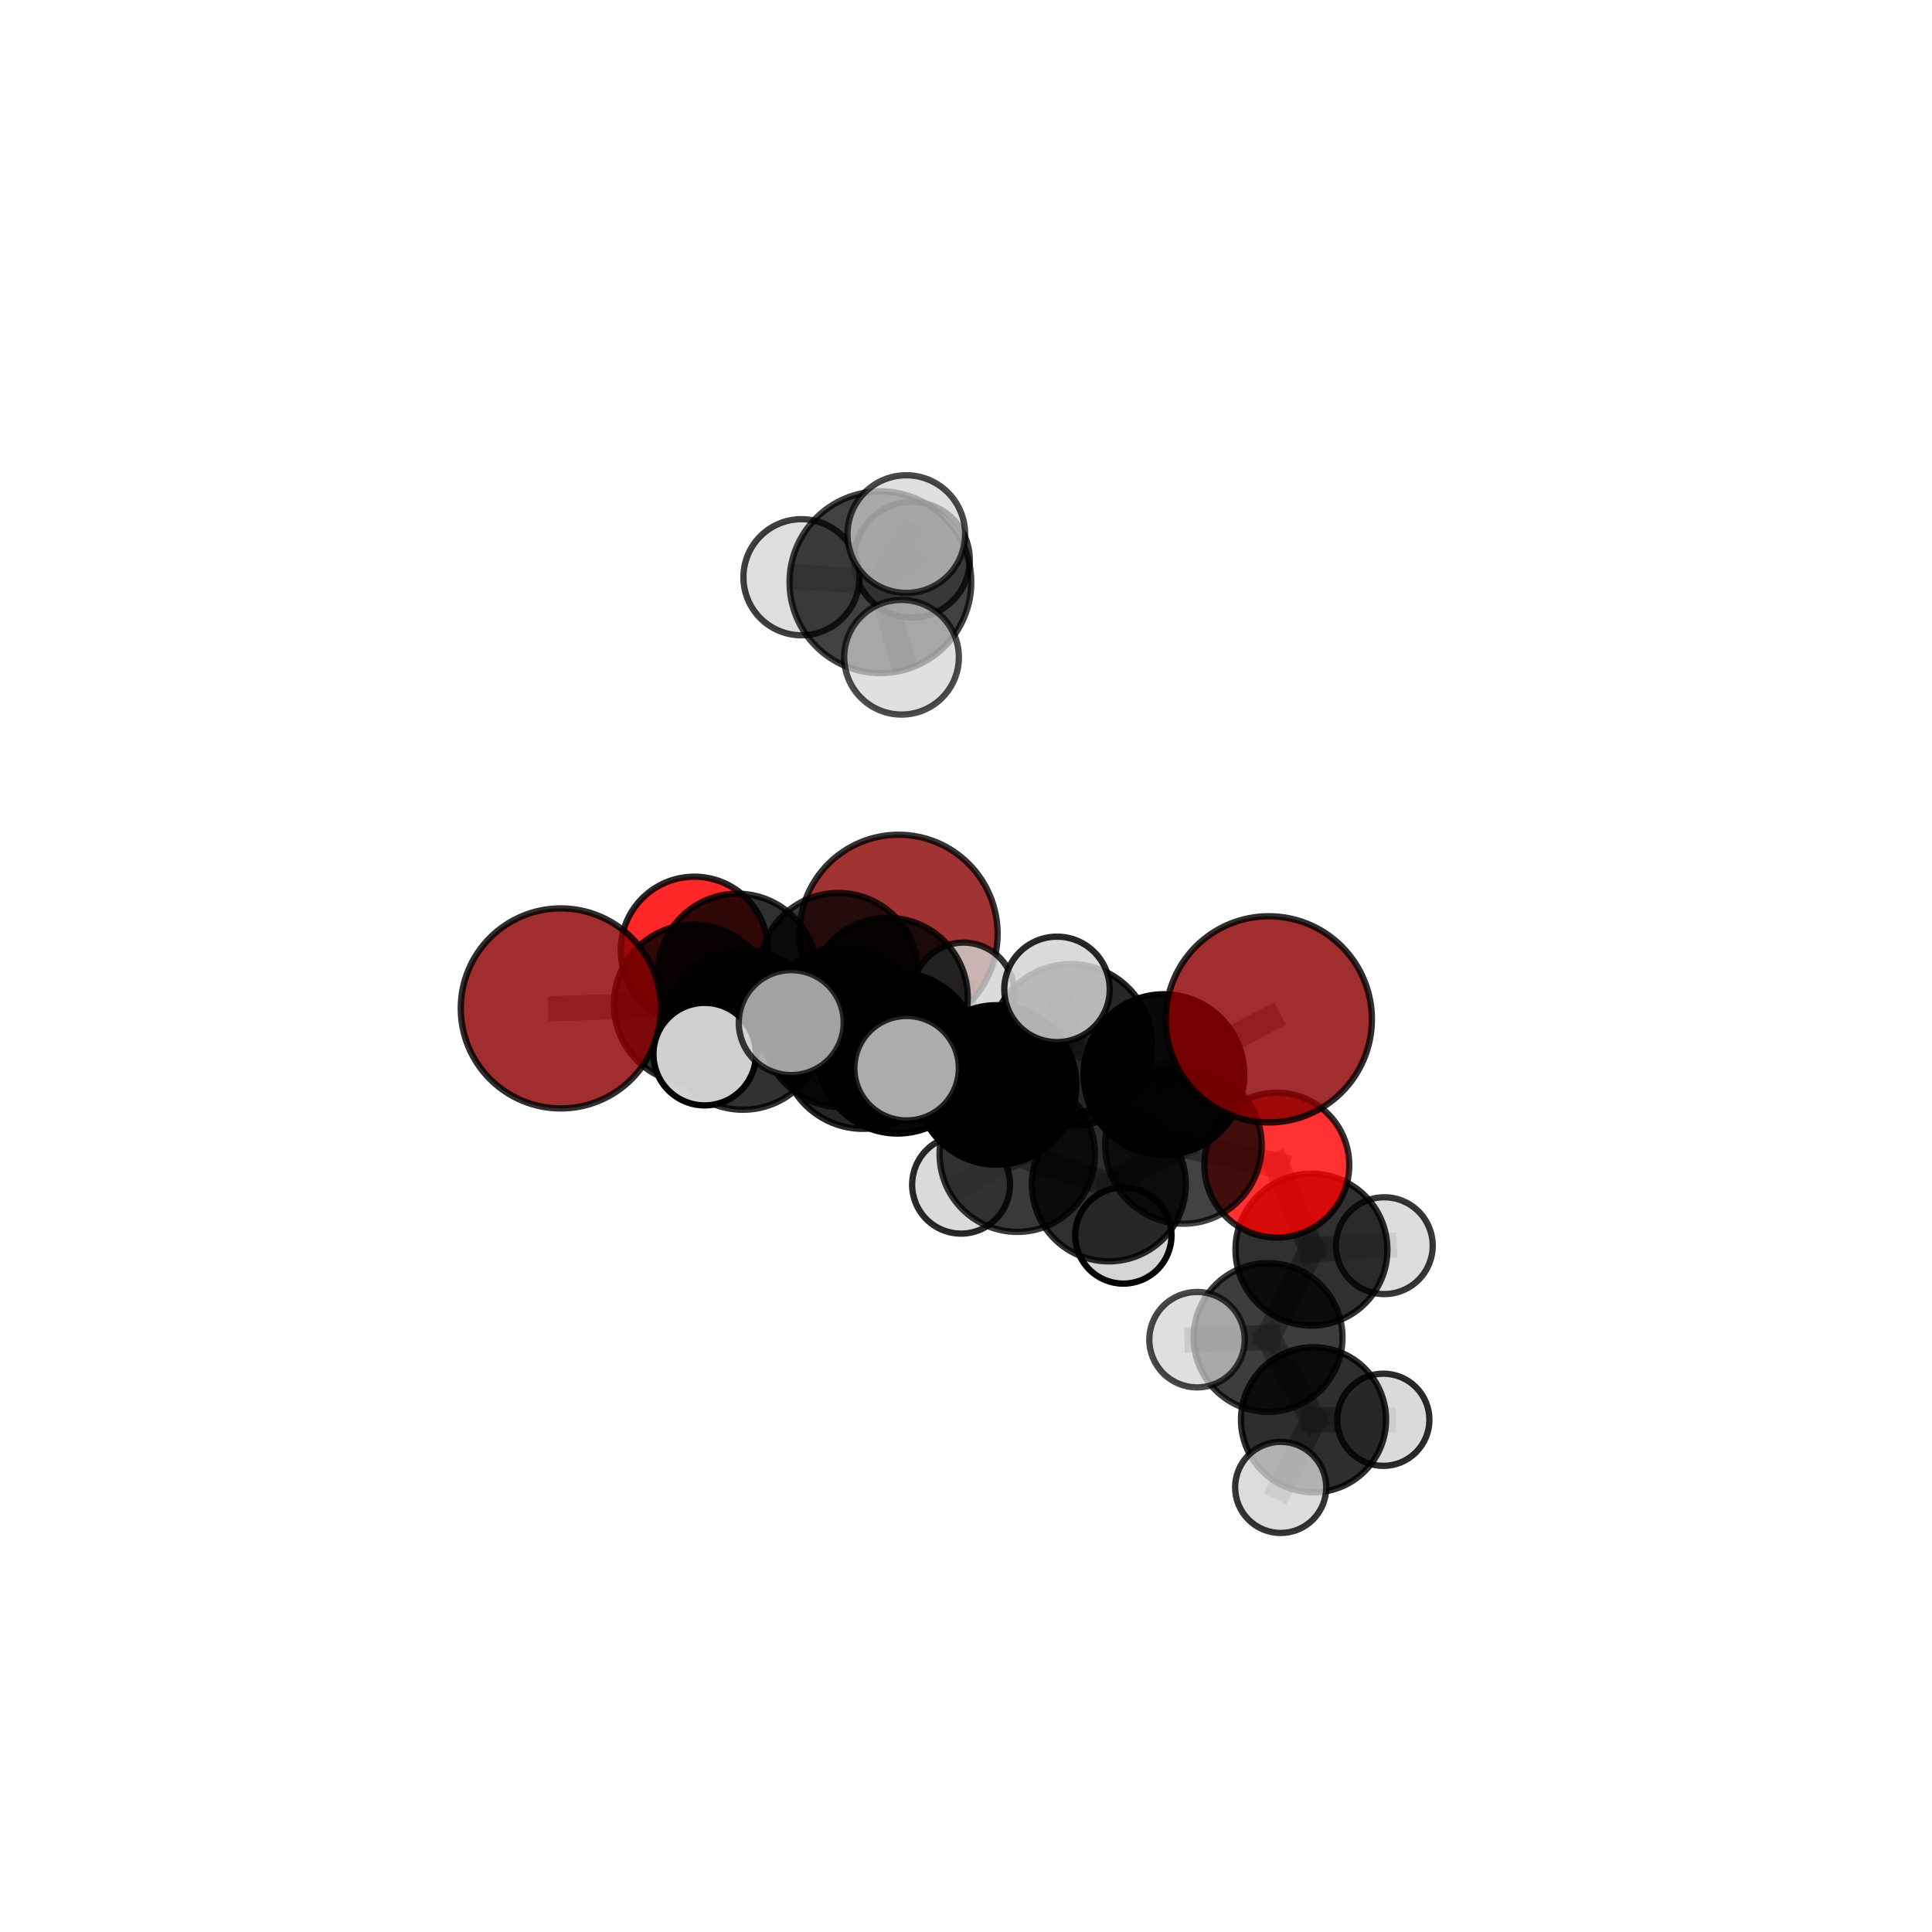 <?xml version="1.0" encoding="utf-8" standalone="no"?>
<!DOCTYPE svg PUBLIC "-//W3C//DTD SVG 1.1//EN"
  "http://www.w3.org/Graphics/SVG/1.1/DTD/svg11.dtd">
<svg xmlns:xlink="http://www.w3.org/1999/xlink" width="153pt" height="153pt" viewBox="0 0 153 153" xmlns="http://www.w3.org/2000/svg" version="1.1">
 <defs>
  <style type="text/css">*{stroke-linejoin: round; stroke-linecap: butt}</style>
 </defs>
 <g id="figure_1">
  <g id="patch_1">
   <path d="M 0 153 
L 153 153 
L 153 0 
L 0 0 
L 0 153 
z
" style="fill: none"/>
  </g>
  <g id="patch_2">
   <path d="M 7.2 145.8 
L 145.8 145.8 
L 145.8 7.2 
L 7.2 7.2 
L 7.2 145.8 
z
" style="fill: none"/>
  </g>
  <g id="axes_1">
   <g id="line2d_1">
    <path d="M 71.157 73.952 
L 66.392 76.997 
" clip-path="url(#p87c449c3b2)" style="fill: none; stroke: #808080; stroke-opacity: 0.643; stroke-width: 2; stroke-linecap: square"/>
   </g>
   <g id="line2d_2">
    <path d="M 66.392 76.997 
L 58.397 77.054 
" clip-path="url(#p87c449c3b2)" style="fill: none; stroke: #808080; stroke-opacity: 0.645; stroke-width: 2; stroke-linecap: square"/>
   </g>
   <g id="line2d_3">
    <path d="M 100.48 80.725 
L 92.173 85.098 
" clip-path="url(#p87c449c3b2)" style="fill: none; stroke: #808080; stroke-opacity: 0.666; stroke-width: 2; stroke-linecap: square"/>
   </g>
   <g id="line2d_4">
    <path d="M 92.173 85.098 
L 93.717 90.709 
" clip-path="url(#p87c449c3b2)" style="fill: none; stroke: #808080; stroke-opacity: 0.645; stroke-width: 2; stroke-linecap: square"/>
   </g>
   <g id="line2d_5">
    <path d="M 44.41 79.858 
L 54.927 79.528 
" clip-path="url(#p87c449c3b2)" style="fill: none; stroke: #808080; stroke-opacity: 0.649; stroke-width: 2; stroke-linecap: square"/>
   </g>
   <g id="line2d_6">
    <path d="M 54.927 79.528 
L 58.397 77.054 
" clip-path="url(#p87c449c3b2)" style="fill: none; stroke: #808080; stroke-opacity: 0.647; stroke-width: 2; stroke-linecap: square"/>
   </g>
   <g id="line2d_7">
    <path d="M 101.114 92.269 
L 93.717 90.709 
" clip-path="url(#p87c449c3b2)" style="fill: none; stroke: #808080; stroke-opacity: 0.631; stroke-width: 2; stroke-linecap: square"/>
   </g>
   <g id="line2d_8">
    <path d="M 101.114 92.269 
L 103.856 98.964 
" clip-path="url(#p87c449c3b2)" style="fill: none; stroke: #808080; stroke-opacity: 0.618; stroke-width: 2; stroke-linecap: square"/>
   </g>
   <g id="line2d_9">
    <path d="M 103.856 98.964 
L 100.424 105.918 
" clip-path="url(#p87c449c3b2)" style="fill: none; stroke: #808080; stroke-opacity: 0.6; stroke-width: 2; stroke-linecap: square"/>
   </g>
   <g id="line2d_10">
    <path d="M 103.856 98.964 
L 109.628 98.648 
" clip-path="url(#p87c449c3b2)" style="fill: none; stroke: #808080; stroke-opacity: 0.607; stroke-width: 2; stroke-linecap: square"/>
   </g>
   <g id="line2d_11">
    <path d="M 54.988 75.256 
L 58.397 77.054 
" clip-path="url(#p87c449c3b2)" style="fill: none; stroke: #808080; stroke-opacity: 0.643; stroke-width: 2; stroke-linecap: square"/>
   </g>
   <g id="line2d_12">
    <path d="M 71.08 83.393 
L 78.919 85.919 
" clip-path="url(#p87c449c3b2)" style="fill: none; stroke: #808080; stroke-opacity: 0.654; stroke-width: 2; stroke-linecap: square"/>
   </g>
   <g id="line2d_13">
    <path d="M 71.08 83.393 
L 66.706 81.349 
" clip-path="url(#p87c449c3b2)" style="fill: none; stroke: #808080; stroke-opacity: 0.656; stroke-width: 2; stroke-linecap: square"/>
   </g>
   <g id="line2d_14">
    <path d="M 71.08 83.393 
L 68.35 82.937 
" clip-path="url(#p87c449c3b2)" style="fill: none; stroke: #808080; stroke-opacity: 0.664; stroke-width: 2; stroke-linecap: square"/>
   </g>
   <g id="line2d_15">
    <path d="M 78.919 85.919 
L 84.823 82.764 
" clip-path="url(#p87c449c3b2)" style="fill: none; stroke: #808080; stroke-opacity: 0.657; stroke-width: 2; stroke-linecap: square"/>
   </g>
   <g id="line2d_16">
    <path d="M 78.919 85.919 
L 80.561 91.405 
" clip-path="url(#p87c449c3b2)" style="fill: none; stroke: #808080; stroke-opacity: 0.638; stroke-width: 2; stroke-linecap: square"/>
   </g>
   <g id="line2d_17">
    <path d="M 66.706 81.349 
L 58.833 81.544 
" clip-path="url(#p87c449c3b2)" style="fill: none; stroke: #808080; stroke-opacity: 0.653; stroke-width: 2; stroke-linecap: square"/>
   </g>
   <g id="line2d_18">
    <path d="M 66.706 81.349 
L 70.325 79.004 
" clip-path="url(#p87c449c3b2)" style="fill: none; stroke: #808080; stroke-opacity: 0.651; stroke-width: 2; stroke-linecap: square"/>
   </g>
   <g id="line2d_19">
    <path d="M 68.35 82.937 
L 62.662 80.983 
" clip-path="url(#p87c449c3b2)" style="fill: none; stroke: #808080; stroke-opacity: 0.674; stroke-width: 2; stroke-linecap: square"/>
   </g>
   <g id="line2d_20">
    <path d="M 68.35 82.937 
L 71.797 84.595 
" clip-path="url(#p87c449c3b2)" style="fill: none; stroke: #808080; stroke-opacity: 0.672; stroke-width: 2; stroke-linecap: square"/>
   </g>
   <g id="line2d_21">
    <path d="M 84.823 82.764 
L 92.173 85.098 
" clip-path="url(#p87c449c3b2)" style="fill: none; stroke: #808080; stroke-opacity: 0.66; stroke-width: 2; stroke-linecap: square"/>
   </g>
   <g id="line2d_22">
    <path d="M 84.823 82.764 
L 83.708 78.351 
" clip-path="url(#p87c449c3b2)" style="fill: none; stroke: #808080; stroke-opacity: 0.673; stroke-width: 2; stroke-linecap: square"/>
   </g>
   <g id="line2d_23">
    <path d="M 80.561 91.405 
L 87.811 93.796 
" clip-path="url(#p87c449c3b2)" style="fill: none; stroke: #808080; stroke-opacity: 0.623; stroke-width: 2; stroke-linecap: square"/>
   </g>
   <g id="line2d_24">
    <path d="M 80.561 91.405 
L 76.11 93.817 
" clip-path="url(#p87c449c3b2)" style="fill: none; stroke: #808080; stroke-opacity: 0.621; stroke-width: 2; stroke-linecap: square"/>
   </g>
   <g id="line2d_25">
    <path d="M 58.833 81.544 
L 54.927 79.528 
" clip-path="url(#p87c449c3b2)" style="fill: none; stroke: #808080; stroke-opacity: 0.651; stroke-width: 2; stroke-linecap: square"/>
   </g>
   <g id="line2d_26">
    <path d="M 58.833 81.544 
L 55.806 83.479 
" clip-path="url(#p87c449c3b2)" style="fill: none; stroke: #808080; stroke-opacity: 0.654; stroke-width: 2; stroke-linecap: square"/>
   </g>
   <g id="line2d_27">
    <path d="M 70.325 79.004 
L 66.392 76.997 
" clip-path="url(#p87c449c3b2)" style="fill: none; stroke: #808080; stroke-opacity: 0.647; stroke-width: 2; stroke-linecap: square"/>
   </g>
   <g id="line2d_28">
    <path d="M 70.325 79.004 
L 76.303 78.682 
" clip-path="url(#p87c449c3b2)" style="fill: none; stroke: #808080; stroke-opacity: 0.65; stroke-width: 2; stroke-linecap: square"/>
   </g>
   <g id="line2d_29">
    <path d="M 69.722 46.108 
L 63.471 45.712 
" clip-path="url(#p87c449c3b2)" style="fill: none; stroke: #808080; stroke-opacity: 0.784; stroke-width: 2; stroke-linecap: square"/>
   </g>
   <g id="line2d_30">
    <path d="M 69.722 46.108 
L 71.773 42.296 
" clip-path="url(#p87c449c3b2)" style="fill: none; stroke: #808080; stroke-opacity: 0.792; stroke-width: 2; stroke-linecap: square"/>
   </g>
   <g id="line2d_31">
    <path d="M 69.722 46.108 
L 72.216 44.327 
" clip-path="url(#p87c449c3b2)" style="fill: none; stroke: #808080; stroke-opacity: 0.782; stroke-width: 2; stroke-linecap: square"/>
   </g>
   <g id="line2d_32">
    <path d="M 69.722 46.108 
L 71.395 52.049 
" clip-path="url(#p87c449c3b2)" style="fill: none; stroke: #808080; stroke-opacity: 0.777; stroke-width: 2; stroke-linecap: square"/>
   </g>
   <g id="line2d_33">
    <path d="M 87.811 93.796 
L 93.717 90.709 
" clip-path="url(#p87c449c3b2)" style="fill: none; stroke: #808080; stroke-opacity: 0.626; stroke-width: 2; stroke-linecap: square"/>
   </g>
   <g id="line2d_34">
    <path d="M 87.811 93.796 
L 88.964 97.845 
" clip-path="url(#p87c449c3b2)" style="fill: none; stroke: #808080; stroke-opacity: 0.61; stroke-width: 2; stroke-linecap: square"/>
   </g>
   <g id="line2d_35">
    <path d="M 100.424 105.918 
L 104.021 112.434 
" clip-path="url(#p87c449c3b2)" style="fill: none; stroke: #808080; stroke-opacity: 0.582; stroke-width: 2; stroke-linecap: square"/>
   </g>
   <g id="line2d_36">
    <path d="M 100.424 105.918 
L 94.795 106.093 
" clip-path="url(#p87c449c3b2)" style="fill: none; stroke: #808080; stroke-opacity: 0.593; stroke-width: 2; stroke-linecap: square"/>
   </g>
   <g id="line2d_37">
    <path d="M 104.021 112.434 
L 101.421 117.792 
" clip-path="url(#p87c449c3b2)" style="fill: none; stroke: #808080; stroke-opacity: 0.566; stroke-width: 2; stroke-linecap: square"/>
   </g>
   <g id="line2d_38">
    <path d="M 104.021 112.434 
L 109.548 112.435 
" clip-path="url(#p87c449c3b2)" style="fill: none; stroke: #808080; stroke-opacity: 0.57; stroke-width: 2; stroke-linecap: square"/>
   </g>
   <g id="Path3DCollection_1">
    <path d="M 71.157 81.799 
C 73.238 81.799 75.234 80.972 76.705 79.5 
C 78.177 78.029 79.004 76.033 79.004 73.952 
C 79.004 71.871 78.177 69.875 76.705 68.403 
C 75.234 66.932 73.238 66.105 71.157 66.105 
C 69.076 66.105 67.08 66.932 65.608 68.403 
C 64.137 69.875 63.31 71.871 63.31 73.952 
C 63.31 76.033 64.137 78.029 65.608 79.5 
C 67.08 80.972 69.076 81.799 71.157 81.799 
z
" clip-path="url(#p87c449c3b2)" style="fill: #8b0000; fill-opacity: 0.8; stroke: #000000; stroke-opacity: 0.8; stroke-width: 0.5"/>
    <path d="M 54.988 81.084 
C 56.533 81.084 58.016 80.47 59.109 79.377 
C 60.202 78.284 60.816 76.802 60.816 75.256 
C 60.816 73.71 60.202 72.227 59.109 71.134 
C 58.016 70.041 56.533 69.427 54.988 69.427 
C 53.442 69.427 51.959 70.041 50.866 71.134 
C 49.773 72.227 49.159 73.71 49.159 75.256 
C 49.159 76.802 49.773 78.284 50.866 79.377 
C 51.959 80.47 53.442 81.084 54.988 81.084 
z
" clip-path="url(#p87c449c3b2)" style="fill: #ff0000; fill-opacity: 0.845; stroke: #000000; stroke-opacity: 0.845; stroke-width: 0.5"/>
    <path d="M 58.397 83.334 
C 60.063 83.334 61.66 82.672 62.838 81.495 
C 64.015 80.317 64.677 78.72 64.677 77.054 
C 64.677 75.389 64.015 73.791 62.838 72.614 
C 61.66 71.436 60.063 70.774 58.397 70.774 
C 56.732 70.774 55.135 71.436 53.957 72.614 
C 52.779 73.791 52.118 75.389 52.118 77.054 
C 52.118 78.72 52.779 80.317 53.957 81.495 
C 55.135 82.672 56.732 83.334 58.397 83.334 
z
" clip-path="url(#p87c449c3b2)" style="fill-opacity: 0.81; stroke: #000000; stroke-opacity: 0.81; stroke-width: 0.5"/>
    <path d="M 66.392 83.281 
C 68.058 83.281 69.656 82.619 70.835 81.44 
C 72.013 80.262 72.675 78.664 72.675 76.997 
C 72.675 75.331 72.013 73.733 70.835 72.554 
C 69.656 71.376 68.058 70.714 66.392 70.714 
C 64.725 70.714 63.127 71.376 61.949 72.554 
C 60.771 73.733 60.108 75.331 60.108 76.997 
C 60.108 78.664 60.771 80.262 61.949 81.44 
C 63.127 82.619 64.725 83.281 66.392 83.281 
z
" clip-path="url(#p87c449c3b2)" style="fill-opacity: 0.784; stroke: #000000; stroke-opacity: 0.784; stroke-width: 0.5"/>
    <path d="M 76.303 82.716 
C 77.373 82.716 78.399 82.291 79.155 81.534 
C 79.912 80.778 80.337 79.752 80.337 78.682 
C 80.337 77.612 79.912 76.586 79.155 75.83 
C 78.399 75.073 77.373 74.648 76.303 74.648 
C 75.233 74.648 74.207 75.073 73.451 75.83 
C 72.694 76.586 72.269 77.612 72.269 78.682 
C 72.269 79.752 72.694 80.778 73.451 81.534 
C 74.207 82.291 75.233 82.716 76.303 82.716 
z
" clip-path="url(#p87c449c3b2)" style="fill: #d3d3d3; fill-opacity: 0.802; stroke: #000000; stroke-opacity: 0.802; stroke-width: 0.5"/>
    <path d="M 70.325 85.316 
C 71.999 85.316 73.605 84.651 74.788 83.468 
C 75.972 82.284 76.637 80.678 76.637 79.004 
C 76.637 77.33 75.972 75.724 74.788 74.541 
C 73.605 73.357 71.999 72.692 70.325 72.692 
C 68.651 72.692 67.045 73.357 65.862 74.541 
C 64.678 75.724 64.013 77.33 64.013 79.004 
C 64.013 80.678 64.678 82.284 65.862 83.468 
C 67.045 84.651 68.651 85.316 70.325 85.316 
z
" clip-path="url(#p87c449c3b2)" style="fill-opacity: 0.823; stroke: #000000; stroke-opacity: 0.823; stroke-width: 0.5"/>
    <path d="M 54.927 85.837 
C 56.6 85.837 58.205 85.173 59.388 83.99 
C 60.571 82.806 61.236 81.202 61.236 79.528 
C 61.236 77.855 60.571 76.25 59.388 75.067 
C 58.205 73.884 56.6 73.219 54.927 73.219 
C 53.253 73.219 51.648 73.884 50.465 75.067 
C 49.282 76.25 48.617 77.855 48.617 79.528 
C 48.617 81.202 49.282 82.806 50.465 83.99 
C 51.648 85.173 53.253 85.837 54.927 85.837 
z
" clip-path="url(#p87c449c3b2)" style="fill-opacity: 0.812; stroke: #000000; stroke-opacity: 0.812; stroke-width: 0.5"/>
    <path d="M 44.41 87.78 
C 46.511 87.78 48.526 86.945 50.012 85.46 
C 51.497 83.974 52.332 81.959 52.332 79.858 
C 52.332 77.758 51.497 75.743 50.012 74.257 
C 48.526 72.772 46.511 71.937 44.41 71.937 
C 42.309 71.937 40.294 72.772 38.809 74.257 
C 37.323 75.743 36.489 77.758 36.489 79.858 
C 36.489 81.959 37.323 83.974 38.809 85.46 
C 40.294 86.945 42.309 87.78 44.41 87.78 
z
" clip-path="url(#p87c449c3b2)" style="fill: #8b0000; fill-opacity: 0.817; stroke: #000000; stroke-opacity: 0.817; stroke-width: 0.5"/>
    <path d="M 88.964 101.654 
C 89.974 101.654 90.944 101.253 91.658 100.539 
C 92.372 99.824 92.774 98.855 92.774 97.845 
C 92.774 96.834 92.372 95.865 91.658 95.151 
C 90.944 94.436 89.974 94.035 88.964 94.035 
C 87.954 94.035 86.984 94.436 86.27 95.151 
C 85.556 95.865 85.154 96.834 85.154 97.845 
C 85.154 98.855 85.556 99.824 86.27 100.539 
C 86.984 101.253 87.954 101.654 88.964 101.654 
z
" clip-path="url(#p87c449c3b2)" style="fill: #d3d3d3; fill-opacity: 0.98; stroke: #000000; stroke-opacity: 0.98; stroke-width: 0.5"/>
    <path d="M 76.11 97.693 
C 77.138 97.693 78.124 97.285 78.851 96.558 
C 79.578 95.831 79.986 94.845 79.986 93.817 
C 79.986 92.79 79.578 91.804 78.851 91.077 
C 78.124 90.35 77.138 89.942 76.11 89.942 
C 75.083 89.942 74.097 90.35 73.37 91.077 
C 72.643 91.804 72.235 92.79 72.235 93.817 
C 72.235 94.845 72.643 95.831 73.37 96.558 
C 74.097 97.285 75.083 97.693 76.11 97.693 
z
" clip-path="url(#p87c449c3b2)" style="fill: #d3d3d3; fill-opacity: 0.838; stroke: #000000; stroke-opacity: 0.838; stroke-width: 0.5"/>
    <path d="M 109.548 116.087 
C 110.516 116.087 111.445 115.702 112.13 115.017 
C 112.815 114.332 113.199 113.404 113.199 112.435 
C 113.199 111.467 112.815 110.538 112.13 109.853 
C 111.445 109.169 110.516 108.784 109.548 108.784 
C 108.58 108.784 107.651 109.169 106.966 109.853 
C 106.281 110.538 105.897 111.467 105.897 112.435 
C 105.897 113.404 106.281 114.332 106.966 115.017 
C 107.651 115.702 108.58 116.087 109.548 116.087 
z
" clip-path="url(#p87c449c3b2)" style="fill: #d3d3d3; fill-opacity: 0.83; stroke: #000000; stroke-opacity: 0.83; stroke-width: 0.5"/>
    <path d="M 87.811 99.89 
C 89.427 99.89 90.977 99.247 92.12 98.105 
C 93.263 96.962 93.905 95.412 93.905 93.796 
C 93.905 92.18 93.263 90.629 92.12 89.487 
C 90.977 88.344 89.427 87.702 87.811 87.702 
C 86.195 87.702 84.645 88.344 83.502 89.487 
C 82.359 90.629 81.717 92.18 81.717 93.796 
C 81.717 95.412 82.359 96.962 83.502 98.105 
C 84.645 99.247 86.195 99.89 87.811 99.89 
z
" clip-path="url(#p87c449c3b2)" style="fill-opacity: 0.816; stroke: #000000; stroke-opacity: 0.816; stroke-width: 0.5"/>
    <path d="M 109.628 102.481 
C 110.645 102.481 111.62 102.077 112.338 101.358 
C 113.057 100.64 113.461 99.664 113.461 98.648 
C 113.461 97.631 113.057 96.656 112.338 95.937 
C 111.62 95.219 110.645 94.815 109.628 94.815 
C 108.611 94.815 107.636 95.219 106.918 95.937 
C 106.199 96.656 105.795 97.631 105.795 98.648 
C 105.795 99.664 106.199 100.64 106.918 101.358 
C 107.636 102.077 108.611 102.481 109.628 102.481 
z
" clip-path="url(#p87c449c3b2)" style="fill: #d3d3d3; fill-opacity: 0.784; stroke: #000000; stroke-opacity: 0.784; stroke-width: 0.5"/>
    <path d="M 66.706 87.689 
C 68.387 87.689 70 87.021 71.189 85.832 
C 72.378 84.643 73.046 83.03 73.046 81.349 
C 73.046 79.667 72.378 78.054 71.189 76.865 
C 70 75.676 68.387 75.008 66.706 75.008 
C 65.024 75.008 63.411 75.676 62.222 76.865 
C 61.033 78.054 60.365 79.667 60.365 81.349 
C 60.365 83.03 61.033 84.643 62.222 85.832 
C 63.411 87.021 65.024 87.689 66.706 87.689 
z
" clip-path="url(#p87c449c3b2)" style="fill-opacity: 0.812; stroke: #000000; stroke-opacity: 0.812; stroke-width: 0.5"/>
    <path d="M 80.561 97.558 
C 82.192 97.558 83.757 96.909 84.911 95.756 
C 86.065 94.602 86.713 93.037 86.713 91.405 
C 86.713 89.774 86.065 88.209 84.911 87.055 
C 83.757 85.902 82.192 85.253 80.561 85.253 
C 78.929 85.253 77.364 85.902 76.21 87.055 
C 75.057 88.209 74.408 89.774 74.408 91.405 
C 74.408 93.037 75.057 94.602 76.21 95.756 
C 77.364 96.909 78.929 97.558 80.561 97.558 
z
" clip-path="url(#p87c449c3b2)" style="fill-opacity: 0.774; stroke: #000000; stroke-opacity: 0.774; stroke-width: 0.5"/>
    <path d="M 58.833 87.883 
C 60.514 87.883 62.127 87.215 63.315 86.026 
C 64.504 84.838 65.172 83.225 65.172 81.544 
C 65.172 79.863 64.504 78.251 63.315 77.062 
C 62.127 75.874 60.514 75.206 58.833 75.206 
C 57.152 75.206 55.54 75.874 54.351 77.062 
C 53.163 78.251 52.495 79.863 52.495 81.544 
C 52.495 83.225 53.163 84.838 54.351 86.026 
C 55.54 87.215 57.152 87.883 58.833 87.883 
z
" clip-path="url(#p87c449c3b2)" style="fill-opacity: 0.807; stroke: #000000; stroke-opacity: 0.807; stroke-width: 0.5"/>
    <path d="M 104.021 118.179 
C 105.545 118.179 107.006 117.574 108.084 116.496 
C 109.161 115.419 109.766 113.957 109.766 112.434 
C 109.766 110.91 109.161 109.449 108.084 108.371 
C 107.006 107.294 105.545 106.688 104.021 106.688 
C 102.498 106.688 101.036 107.294 99.959 108.371 
C 98.881 109.449 98.276 110.91 98.276 112.434 
C 98.276 113.957 98.881 115.419 99.959 116.496 
C 101.036 117.574 102.498 118.179 104.021 118.179 
z
" clip-path="url(#p87c449c3b2)" style="fill-opacity: 0.82; stroke: #000000; stroke-opacity: 0.82; stroke-width: 0.5"/>
    <path d="M 103.856 104.979 
C 105.452 104.979 106.982 104.345 108.11 103.217 
C 109.238 102.089 109.871 100.559 109.871 98.964 
C 109.871 97.369 109.238 95.838 108.11 94.71 
C 106.982 93.582 105.452 92.949 103.856 92.949 
C 102.261 92.949 100.731 93.582 99.603 94.71 
C 98.475 95.838 97.841 97.369 97.841 98.964 
C 97.841 100.559 98.475 102.089 99.603 103.217 
C 100.731 104.345 102.261 104.979 103.856 104.979 
z
" clip-path="url(#p87c449c3b2)" style="fill-opacity: 0.811; stroke: #000000; stroke-opacity: 0.811; stroke-width: 0.5"/>
    <path d="M 101.421 121.4 
C 102.378 121.4 103.296 121.02 103.972 120.343 
C 104.649 119.666 105.029 118.749 105.029 117.792 
C 105.029 116.835 104.649 115.917 103.972 115.24 
C 103.296 114.563 102.378 114.183 101.421 114.183 
C 100.464 114.183 99.546 114.563 98.87 115.24 
C 98.193 115.917 97.813 116.835 97.813 117.792 
C 97.813 118.749 98.193 119.666 98.87 120.343 
C 99.546 121.02 100.464 121.4 101.421 121.4 
z
" clip-path="url(#p87c449c3b2)" style="fill: #d3d3d3; fill-opacity: 0.792; stroke: #000000; stroke-opacity: 0.792; stroke-width: 0.5"/>
    <path d="M 101.114 98.007 
C 102.635 98.007 104.095 97.402 105.171 96.326 
C 106.247 95.25 106.851 93.791 106.851 92.269 
C 106.851 90.747 106.247 89.288 105.171 88.212 
C 104.095 87.136 102.635 86.531 101.114 86.531 
C 99.592 86.531 98.132 87.136 97.056 88.212 
C 95.98 89.288 95.376 90.747 95.376 92.269 
C 95.376 93.791 95.98 95.25 97.056 96.326 
C 98.132 97.402 99.592 98.007 101.114 98.007 
z
" clip-path="url(#p87c449c3b2)" style="fill: #ff0000; fill-opacity: 0.806; stroke: #000000; stroke-opacity: 0.806; stroke-width: 0.5"/>
    <path d="M 100.424 111.81 
C 101.987 111.81 103.486 111.189 104.591 110.084 
C 105.696 108.979 106.316 107.48 106.316 105.918 
C 106.316 104.355 105.696 102.856 104.591 101.751 
C 103.486 100.646 101.987 100.025 100.424 100.025 
C 98.862 100.025 97.363 100.646 96.258 101.751 
C 95.153 102.856 94.532 104.355 94.532 105.918 
C 94.532 107.48 95.153 108.979 96.258 110.084 
C 97.363 111.189 98.862 111.81 100.424 111.81 
z
" clip-path="url(#p87c449c3b2)" style="fill-opacity: 0.76; stroke: #000000; stroke-opacity: 0.76; stroke-width: 0.5"/>
    <path d="M 93.717 96.909 
C 95.361 96.909 96.938 96.255 98.101 95.093 
C 99.263 93.93 99.917 92.353 99.917 90.709 
C 99.917 89.065 99.263 87.488 98.101 86.325 
C 96.938 85.163 95.361 84.51 93.717 84.51 
C 92.073 84.51 90.496 85.163 89.333 86.325 
C 88.171 87.488 87.518 89.065 87.518 90.709 
C 87.518 92.353 88.171 93.93 89.333 95.093 
C 90.496 96.255 92.073 96.909 93.717 96.909 
z
" clip-path="url(#p87c449c3b2)" style="fill-opacity: 0.739; stroke: #000000; stroke-opacity: 0.739; stroke-width: 0.5"/>
    <path d="M 94.795 109.871 
C 95.797 109.871 96.758 109.473 97.467 108.764 
C 98.175 108.056 98.573 107.095 98.573 106.093 
C 98.573 105.091 98.175 104.13 97.467 103.421 
C 96.758 102.713 95.797 102.315 94.795 102.315 
C 93.793 102.315 92.832 102.713 92.124 103.421 
C 91.416 104.13 91.017 105.091 91.017 106.093 
C 91.017 107.095 91.416 108.056 92.124 108.764 
C 92.832 109.473 93.793 109.871 94.795 109.871 
z
" clip-path="url(#p87c449c3b2)" style="fill: #d3d3d3; fill-opacity: 0.715; stroke: #000000; stroke-opacity: 0.715; stroke-width: 0.5"/>
    <path d="M 55.806 87.539 
C 56.883 87.539 57.916 87.111 58.677 86.35 
C 59.438 85.588 59.866 84.556 59.866 83.479 
C 59.866 82.402 59.438 81.37 58.677 80.608 
C 57.916 79.847 56.883 79.419 55.806 79.419 
C 54.73 79.419 53.697 79.847 52.936 80.608 
C 52.174 81.37 51.747 82.402 51.747 83.479 
C 51.747 84.556 52.174 85.588 52.936 86.35 
C 53.697 87.111 54.73 87.539 55.806 87.539 
z
" clip-path="url(#p87c449c3b2)" style="fill: #d3d3d3; fill-opacity: 0.981; stroke: #000000; stroke-opacity: 0.981; stroke-width: 0.5"/>
    <path d="M 78.919 92.232 
C 80.593 92.232 82.199 91.567 83.383 90.383 
C 84.567 89.199 85.233 87.593 85.233 85.919 
C 85.233 84.244 84.567 82.638 83.383 81.454 
C 82.199 80.27 80.593 79.605 78.919 79.605 
C 77.244 79.605 75.638 80.27 74.454 81.454 
C 73.27 82.638 72.605 84.244 72.605 85.919 
C 72.605 87.593 73.27 89.199 74.454 90.383 
C 75.638 91.567 77.244 92.232 78.919 92.232 
z
" clip-path="url(#p87c449c3b2)" style="stroke: #000000; stroke-width: 0.5"/>
    <path d="M 71.08 89.767 
C 72.771 89.767 74.392 89.096 75.588 87.9 
C 76.783 86.705 77.455 85.084 77.455 83.393 
C 77.455 81.703 76.783 80.081 75.588 78.886 
C 74.392 77.691 72.771 77.019 71.08 77.019 
C 69.39 77.019 67.769 77.691 66.573 78.886 
C 65.378 80.081 64.706 81.703 64.706 83.393 
C 64.706 85.084 65.378 86.705 66.573 87.9 
C 67.769 89.096 69.39 89.767 71.08 89.767 
z
" clip-path="url(#p87c449c3b2)" style="fill-opacity: 0.976; stroke: #000000; stroke-opacity: 0.976; stroke-width: 0.5"/>
    <path d="M 92.173 91.459 
C 93.86 91.459 95.478 90.788 96.671 89.596 
C 97.864 88.403 98.534 86.785 98.534 85.098 
C 98.534 83.411 97.864 81.793 96.671 80.6 
C 95.478 79.407 93.86 78.737 92.173 78.737 
C 90.486 78.737 88.868 79.407 87.675 80.6 
C 86.482 81.793 85.812 83.411 85.812 85.098 
C 85.812 86.785 86.482 88.403 87.675 89.596 
C 88.868 90.788 90.486 91.459 92.173 91.459 
z
" clip-path="url(#p87c449c3b2)" style="fill-opacity: 0.963; stroke: #000000; stroke-opacity: 0.963; stroke-width: 0.5"/>
    <path d="M 84.823 89.18 
C 86.524 89.18 88.156 88.504 89.359 87.301 
C 90.563 86.098 91.239 84.466 91.239 82.764 
C 91.239 81.062 90.563 79.43 89.359 78.227 
C 88.156 77.024 86.524 76.348 84.823 76.348 
C 83.121 76.348 81.489 77.024 80.286 78.227 
C 79.082 79.43 78.406 81.062 78.406 82.764 
C 78.406 84.466 79.082 86.098 80.286 87.301 
C 81.489 88.504 83.121 89.18 84.823 89.18 
z
" clip-path="url(#p87c449c3b2)" style="fill-opacity: 0.847; stroke: #000000; stroke-opacity: 0.847; stroke-width: 0.5"/>
    <path d="M 83.708 82.526 
C 84.815 82.526 85.877 82.086 86.66 81.303 
C 87.443 80.52 87.883 79.458 87.883 78.351 
C 87.883 77.243 87.443 76.181 86.66 75.398 
C 85.877 74.615 84.815 74.176 83.708 74.176 
C 82.601 74.176 81.539 74.615 80.756 75.398 
C 79.973 76.181 79.533 77.243 79.533 78.351 
C 79.533 79.458 79.973 80.52 80.756 81.303 
C 81.539 82.086 82.601 82.526 83.708 82.526 
z
" clip-path="url(#p87c449c3b2)" style="fill: #d3d3d3; fill-opacity: 0.842; stroke: #000000; stroke-opacity: 0.842; stroke-width: 0.5"/>
    <path d="M 68.35 89.395 
C 70.063 89.395 71.705 88.715 72.916 87.504 
C 74.128 86.293 74.808 84.65 74.808 82.937 
C 74.808 81.224 74.128 79.582 72.916 78.371 
C 71.705 77.16 70.063 76.479 68.35 76.479 
C 66.637 76.479 64.994 77.16 63.783 78.371 
C 62.572 79.582 61.892 81.224 61.892 82.937 
C 61.892 84.65 62.572 86.293 63.783 87.504 
C 64.994 88.715 66.637 89.395 68.35 89.395 
z
" clip-path="url(#p87c449c3b2)" style="fill-opacity: 0.852; stroke: #000000; stroke-opacity: 0.852; stroke-width: 0.5"/>
    <path d="M 100.48 88.89 
C 102.645 88.89 104.722 88.029 106.254 86.498 
C 107.785 84.967 108.645 82.89 108.645 80.725 
C 108.645 78.559 107.785 76.482 106.254 74.951 
C 104.722 73.42 102.645 72.559 100.48 72.559 
C 98.314 72.559 96.237 73.42 94.706 74.951 
C 93.175 76.482 92.315 78.559 92.315 80.725 
C 92.315 82.89 93.175 84.967 94.706 86.498 
C 96.237 88.029 98.314 88.89 100.48 88.89 
z
" clip-path="url(#p87c449c3b2)" style="fill: #8b0000; fill-opacity: 0.82; stroke: #000000; stroke-opacity: 0.82; stroke-width: 0.5"/>
    <path d="M 62.662 85.138 
C 63.764 85.138 64.82 84.7 65.6 83.921 
C 66.379 83.142 66.817 82.085 66.817 80.983 
C 66.817 79.881 66.379 78.824 65.6 78.045 
C 64.82 77.266 63.764 76.828 62.662 76.828 
C 61.56 76.828 60.503 77.266 59.723 78.045 
C 58.944 78.824 58.506 79.881 58.506 80.983 
C 58.506 82.085 58.944 83.142 59.723 83.921 
C 60.503 84.7 61.56 85.138 62.662 85.138 
z
" clip-path="url(#p87c449c3b2)" style="fill: #d3d3d3; fill-opacity: 0.769; stroke: #000000; stroke-opacity: 0.769; stroke-width: 0.5"/>
    <path d="M 71.797 88.733 
C 72.894 88.733 73.947 88.297 74.723 87.521 
C 75.499 86.745 75.935 85.692 75.935 84.595 
C 75.935 83.498 75.499 82.445 74.723 81.669 
C 73.947 80.893 72.894 80.457 71.797 80.457 
C 70.7 80.457 69.647 80.893 68.871 81.669 
C 68.095 82.445 67.659 83.498 67.659 84.595 
C 67.659 85.692 68.095 86.745 68.871 87.521 
C 69.647 88.297 70.7 88.733 71.797 88.733 
z
" clip-path="url(#p87c449c3b2)" style="fill: #d3d3d3; fill-opacity: 0.812; stroke: #000000; stroke-opacity: 0.812; stroke-width: 0.5"/>
    <path d="M 72.216 48.911 
C 73.431 48.911 74.597 48.428 75.457 47.568 
C 76.316 46.709 76.799 45.543 76.799 44.327 
C 76.799 43.111 76.316 41.945 75.457 41.086 
C 74.597 40.226 73.431 39.743 72.216 39.743 
C 71 39.743 69.834 40.226 68.974 41.086 
C 68.115 41.945 67.632 43.111 67.632 44.327 
C 67.632 45.543 68.115 46.709 68.974 47.568 
C 69.834 48.428 71 48.911 72.216 48.911 
z
" clip-path="url(#p87c449c3b2)" style="fill: #d3d3d3; fill-opacity: 0.758; stroke: #000000; stroke-opacity: 0.758; stroke-width: 0.5"/>
    <path d="M 63.471 50.31 
C 64.69 50.31 65.859 49.826 66.722 48.963 
C 67.584 48.101 68.068 46.932 68.068 45.712 
C 68.068 44.493 67.584 43.323 66.722 42.461 
C 65.859 41.599 64.69 41.115 63.471 41.115 
C 62.251 41.115 61.082 41.599 60.219 42.461 
C 59.357 43.323 58.873 44.493 58.873 45.712 
C 58.873 46.932 59.357 48.101 60.219 48.963 
C 61.082 49.826 62.251 50.31 63.471 50.31 
z
" clip-path="url(#p87c449c3b2)" style="fill: #d3d3d3; fill-opacity: 0.752; stroke: #000000; stroke-opacity: 0.752; stroke-width: 0.5"/>
    <path d="M 69.722 53.303 
C 71.63 53.303 73.461 52.545 74.81 51.196 
C 76.159 49.847 76.917 48.016 76.917 46.108 
C 76.917 44.2 76.159 42.37 74.81 41.02 
C 73.461 39.671 71.63 38.913 69.722 38.913 
C 67.814 38.913 65.984 39.671 64.634 41.02 
C 63.285 42.37 62.527 44.2 62.527 46.108 
C 62.527 48.016 63.285 49.847 64.634 51.196 
C 65.984 52.545 67.814 53.303 69.722 53.303 
z
" clip-path="url(#p87c449c3b2)" style="fill-opacity: 0.743; stroke: #000000; stroke-opacity: 0.743; stroke-width: 0.5"/>
    <path d="M 71.395 56.589 
C 72.599 56.589 73.754 56.111 74.606 55.259 
C 75.457 54.408 75.936 53.253 75.936 52.049 
C 75.936 50.844 75.457 49.689 74.606 48.838 
C 73.754 47.986 72.599 47.508 71.395 47.508 
C 70.191 47.508 69.036 47.986 68.184 48.838 
C 67.333 49.689 66.854 50.844 66.854 52.049 
C 66.854 53.253 67.333 54.408 68.184 55.259 
C 69.036 56.111 70.191 56.589 71.395 56.589 
z
" clip-path="url(#p87c449c3b2)" style="fill: #d3d3d3; fill-opacity: 0.7; stroke: #000000; stroke-opacity: 0.7; stroke-width: 0.5"/>
    <path d="M 71.773 46.954 
C 73.008 46.954 74.193 46.463 75.067 45.59 
C 75.94 44.716 76.431 43.531 76.431 42.296 
C 76.431 41.06 75.94 39.875 75.067 39.002 
C 74.193 38.128 73.008 37.637 71.773 37.637 
C 70.537 37.637 69.352 38.128 68.479 39.002 
C 67.605 39.875 67.115 41.06 67.115 42.296 
C 67.115 43.531 67.605 44.716 68.479 45.59 
C 69.352 46.463 70.537 46.954 71.773 46.954 
z
" clip-path="url(#p87c449c3b2)" style="fill: #d3d3d3; fill-opacity: 0.711; stroke: #000000; stroke-opacity: 0.711; stroke-width: 0.5"/>
   </g>
  </g>
 </g>
 <defs>
  <clipPath id="p87c449c3b2">
   <rect x="7.2" y="7.2" width="138.6" height="138.6"/>
  </clipPath>
 </defs>
</svg>
